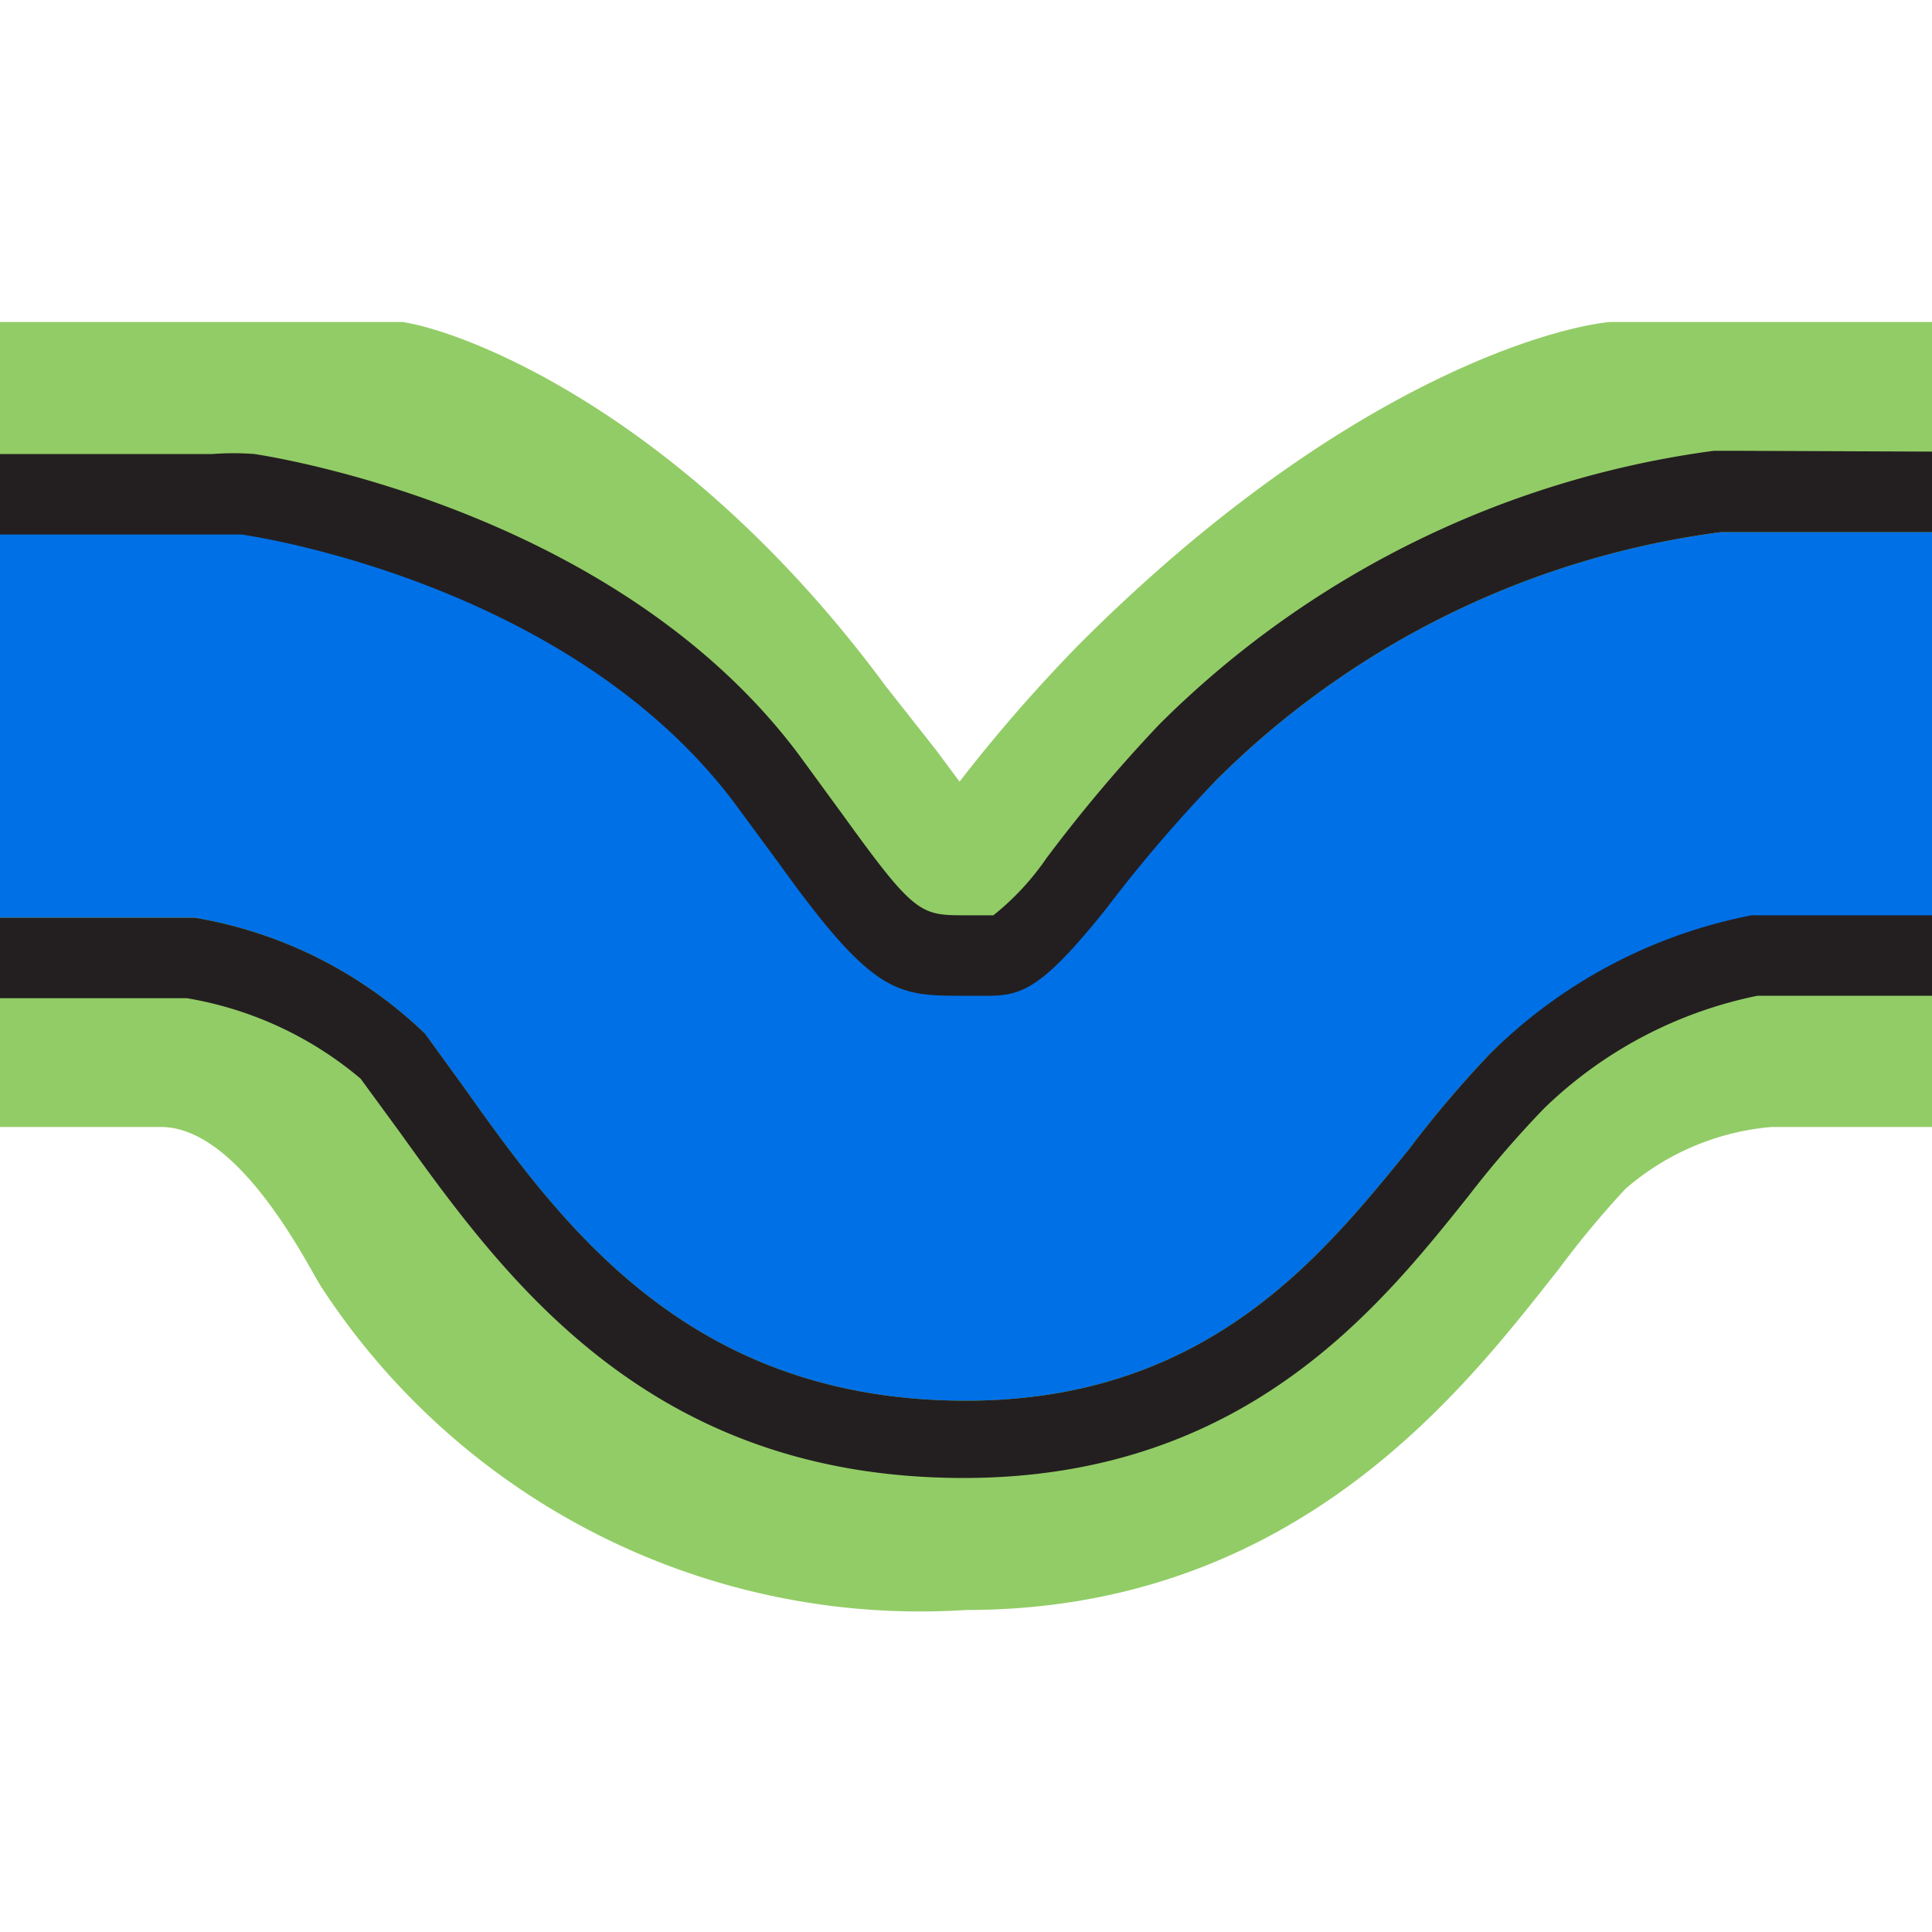 <svg id="09026c87-81b1-46ff-8d8e-46292d4f7e8f" data-name="iconos" xmlns="http://www.w3.org/2000/svg" width="24" height="24" viewBox="0 0 24 24">
  <title>AC</title>
  <path d="M21.6,6h-.26a11.45,11.45,0,0,0-6.59,3.24,18.14,18.14,0,0,0-1.41,1.62c-.71.89-.85.89-1.09.89H12c-.69,0-.85,0-1.88-1.43L10,10.22l-.48-.66C7.43,6.78,3.52,6.1,3.08,6a2.91,2.91,0,0,0-.44,0H0v5.8H2.37A5,5,0,0,1,4.88,13l.5.69C6.62,15.45,8.32,17.8,12,17.8c3.24,0,4.83-2,5.88-3.31a13.66,13.66,0,0,1,1-1.14,5.91,5.91,0,0,1,2.91-1.55H24V6Z" fill="#0070e7"/>
  <g>
    <path d="M18.5,13.1a13.65,13.65,0,0,0-1,1.18C16.43,15.59,15,17.4,12,17.4c-3.42,0-5-2.15-6.22-3.87l-.5-.69A5.43,5.43,0,0,0,2.42,11.4H0V14H2c1,0,1.86,1.8,2,2a8.88,8.88,0,0,0,8,4c4.15,0,6.24-2.82,7.36-4.23a11.78,11.78,0,0,1,.83-1A3.18,3.18,0,0,1,22,14h2V11.4H21.76A6.32,6.32,0,0,0,18.5,13.1Z" fill="#92cc66"/>
    <path d="M22,4c-.14,0-1.86,0-2,0-.73.07-3.37.78-6.59,4a19.55,19.55,0,0,0-1.49,1.71l-.29-.39L11,8.52C8.55,5.2,5.84,4.13,5,4,4.76,4,3.24,4,3,4H0V6.6H2.64l.36,0c.42.06,4.14.7,6.12,3.33l.56.76c1.17,1.63,1.46,1.64,2.29,1.64h.29c.43,0,.68-.08,1.48-1.08A17.92,17.92,0,0,1,15.1,9.7a10.88,10.88,0,0,1,6.28-3.09H24V4Z" fill="#92cc66"/>
  </g>
  <path d="M21.6,5.6h-.31A12,12,0,0,0,14.4,9,18.72,18.72,0,0,0,13,10.66a3.26,3.26,0,0,1-.66.71s0,0,0,0H12c-.56,0-.63,0-1.51-1.22l-.57-.78C7.71,6.42,3.62,5.71,3.16,5.64a3.43,3.43,0,0,0-.52,0H0v1H2.64l.36,0c.42.06,4.14.7,6.12,3.33l.56.76c1.17,1.63,1.46,1.64,2.29,1.64h.29c.43,0,.68-.08,1.48-1.08A17.92,17.92,0,0,1,15.1,9.7a10.88,10.88,0,0,1,6.28-3.09H24v-1Zm-3.1,7.5a13.64,13.64,0,0,0-1,1.18C16.43,15.59,15,17.4,12,17.4c-3.42,0-5-2.15-6.22-3.87l-.5-.69A5.43,5.43,0,0,0,2.42,11.4H0v1H2.32a4.49,4.49,0,0,1,2.16,1l.49.67c1.3,1.81,3.09,4.29,7,4.29,3.48,0,5.16-2.11,6.27-3.5a12.92,12.92,0,0,1,.94-1.09,5.33,5.33,0,0,1,2.65-1.4H24v-1H21.76A6.32,6.32,0,0,0,18.5,13.1Z" fill="#231f20"/>
</svg>
